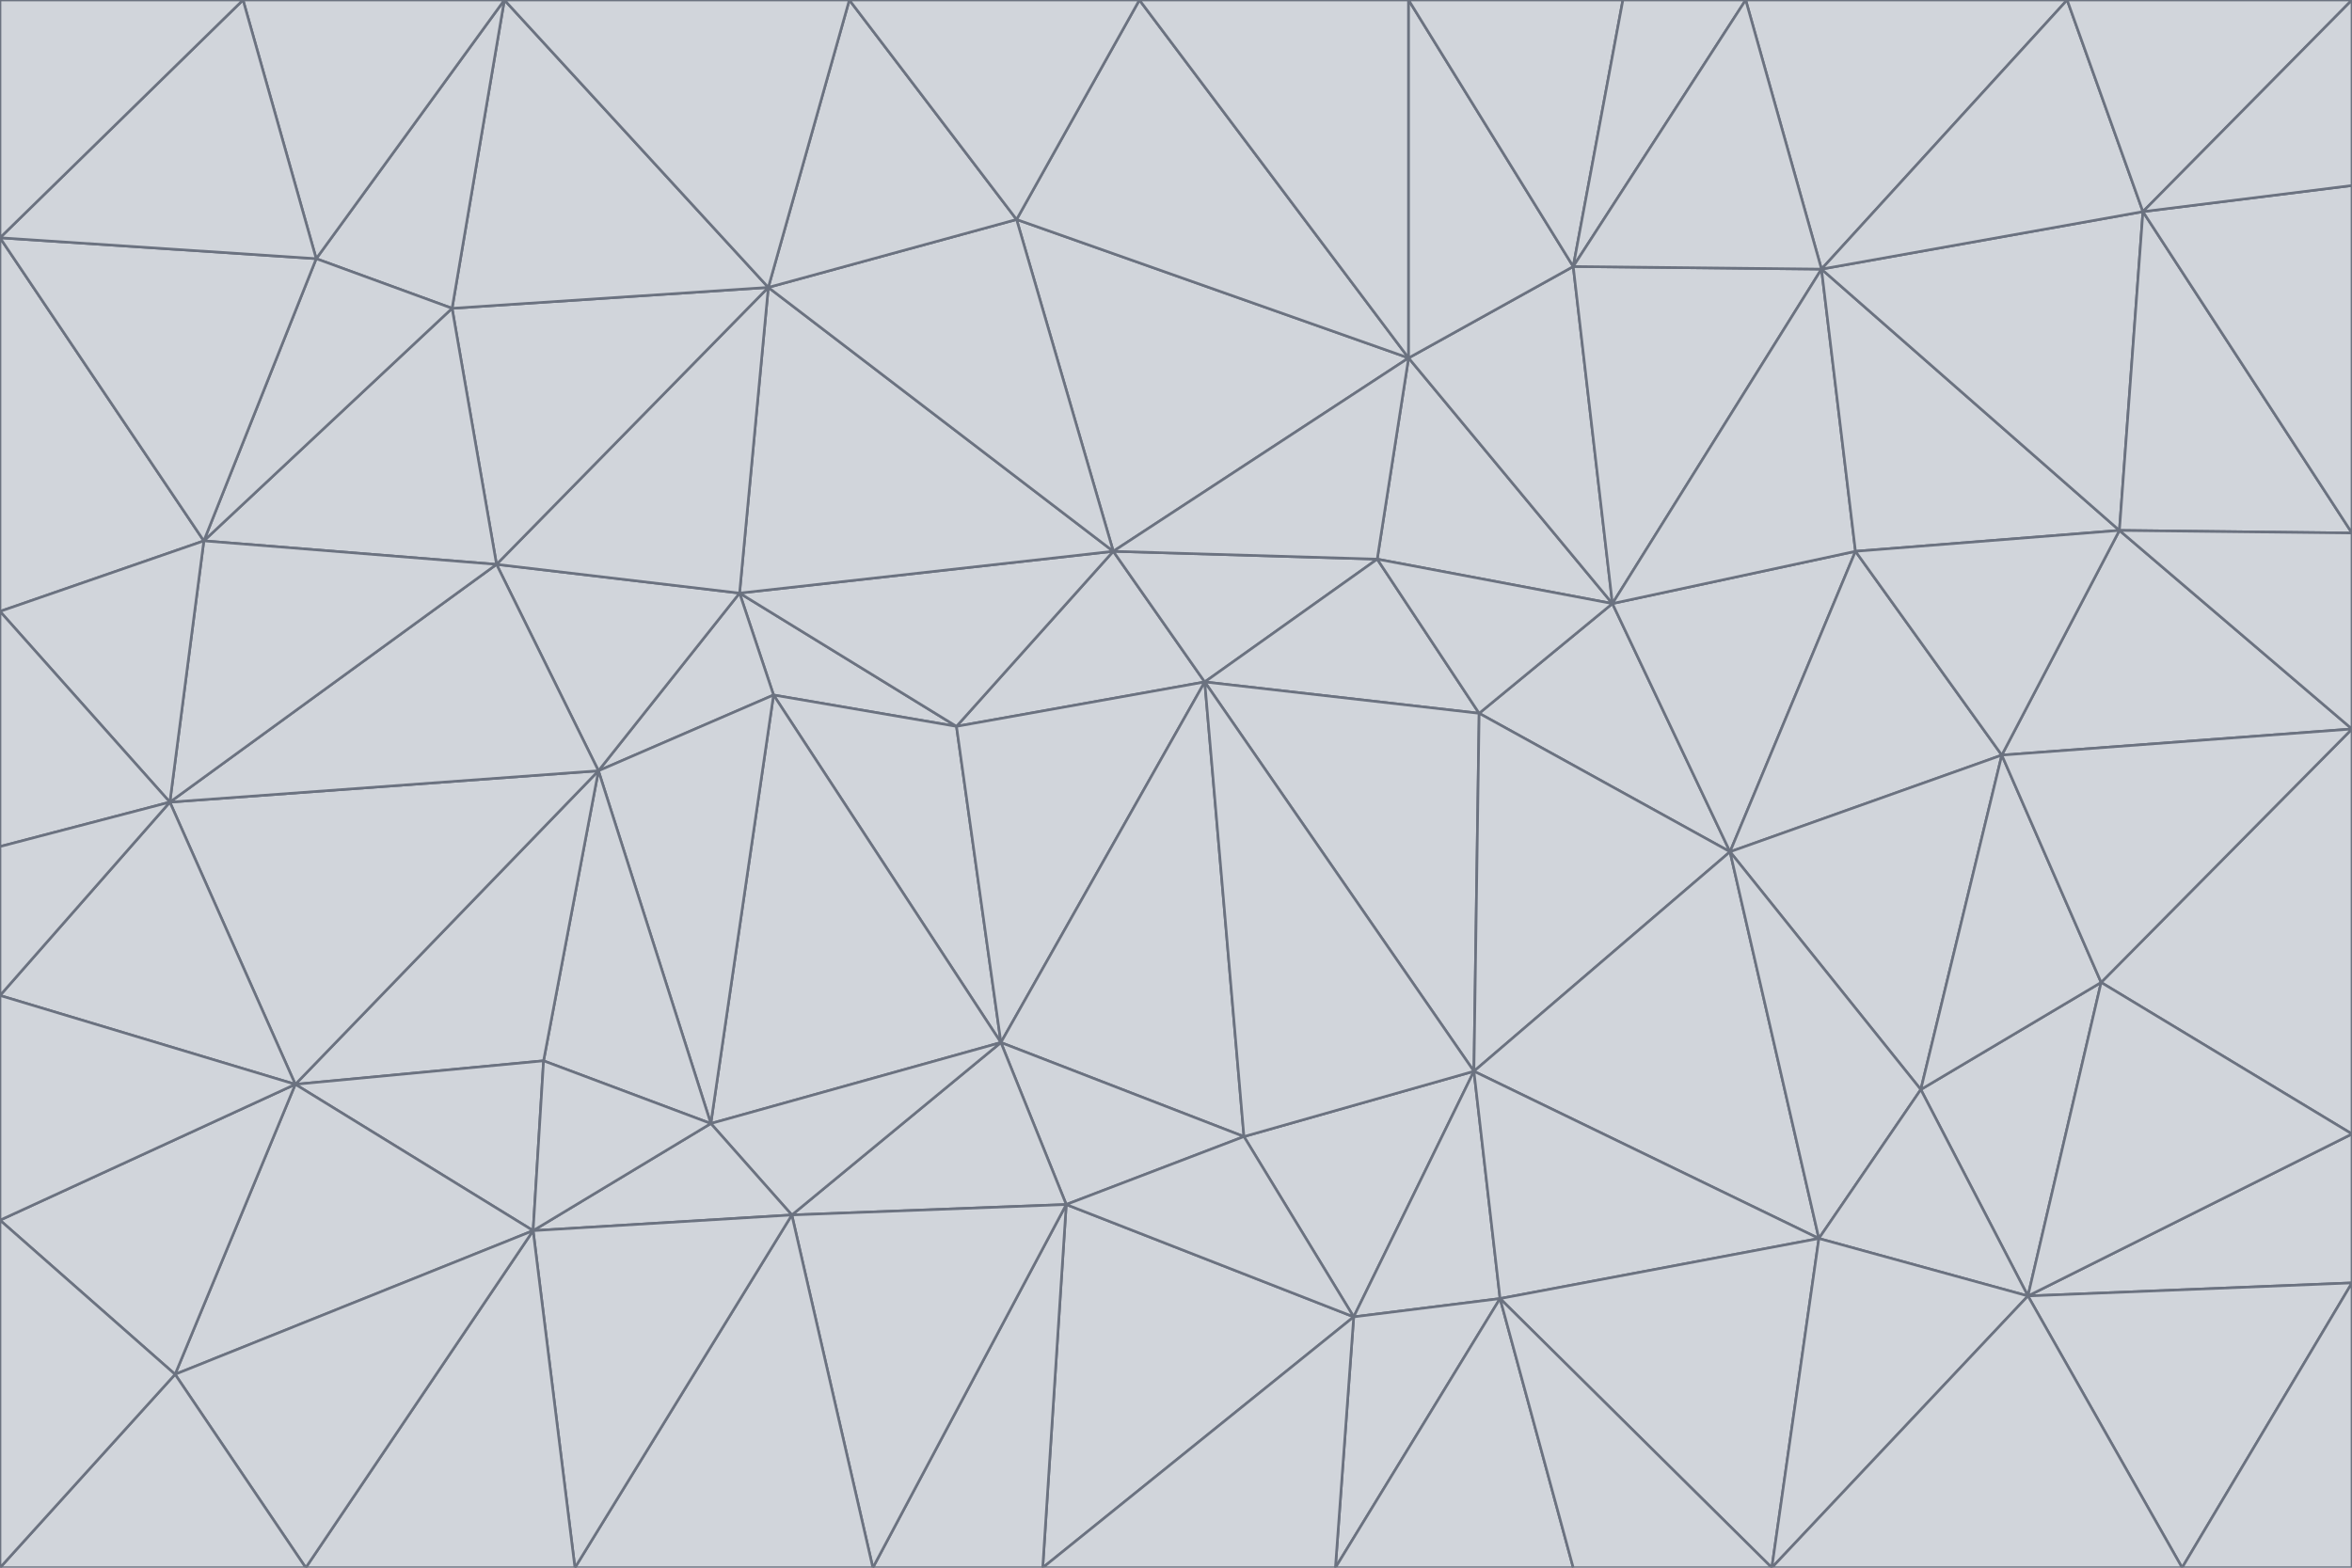 <svg id="visual" viewBox="0 0 900 600" width="900" height="600" xmlns="http://www.w3.org/2000/svg" xmlns:xlink="http://www.w3.org/1999/xlink" version="1.1"><g stroke-width="1" stroke-linejoin="bevel"><path d="M461 261L426 211L366 278Z" fill="#d1d5db" stroke="#6b7280"></path><path d="M283 227L296 266L366 278Z" fill="#d1d5db" stroke="#6b7280"></path><path d="M461 261L527 214L426 211Z" fill="#d1d5db" stroke="#6b7280"></path><path d="M426 211L283 227L366 278Z" fill="#d1d5db" stroke="#6b7280"></path><path d="M296 266L383 399L366 278Z" fill="#d1d5db" stroke="#6b7280"></path><path d="M366 278L383 399L461 261Z" fill="#d1d5db" stroke="#6b7280"></path><path d="M461 261L566 273L527 214Z" fill="#d1d5db" stroke="#6b7280"></path><path d="M564 410L566 273L461 261Z" fill="#d1d5db" stroke="#6b7280"></path><path d="M539 137L389 84L426 211Z" fill="#d1d5db" stroke="#6b7280"></path><path d="M426 211L294 110L283 227Z" fill="#d1d5db" stroke="#6b7280"></path><path d="M617 231L539 137L527 214Z" fill="#d1d5db" stroke="#6b7280"></path><path d="M527 214L539 137L426 211Z" fill="#d1d5db" stroke="#6b7280"></path><path d="M283 227L229 295L296 266Z" fill="#d1d5db" stroke="#6b7280"></path><path d="M296 266L272 430L383 399Z" fill="#d1d5db" stroke="#6b7280"></path><path d="M190 216L229 295L283 227Z" fill="#d1d5db" stroke="#6b7280"></path><path d="M383 399L476 435L461 261Z" fill="#d1d5db" stroke="#6b7280"></path><path d="M389 84L294 110L426 211Z" fill="#d1d5db" stroke="#6b7280"></path><path d="M383 399L408 461L476 435Z" fill="#d1d5db" stroke="#6b7280"></path><path d="M303 465L408 461L383 399Z" fill="#d1d5db" stroke="#6b7280"></path><path d="M662 326L617 231L566 273Z" fill="#d1d5db" stroke="#6b7280"></path><path d="M566 273L617 231L527 214Z" fill="#d1d5db" stroke="#6b7280"></path><path d="M518 504L564 410L476 435Z" fill="#d1d5db" stroke="#6b7280"></path><path d="M476 435L564 410L461 261Z" fill="#d1d5db" stroke="#6b7280"></path><path d="M229 295L272 430L296 266Z" fill="#d1d5db" stroke="#6b7280"></path><path d="M294 110L190 216L283 227Z" fill="#d1d5db" stroke="#6b7280"></path><path d="M229 295L208 406L272 430Z" fill="#d1d5db" stroke="#6b7280"></path><path d="M272 430L303 465L383 399Z" fill="#d1d5db" stroke="#6b7280"></path><path d="M617 231L602 102L539 137Z" fill="#d1d5db" stroke="#6b7280"></path><path d="M539 137L436 0L389 84Z" fill="#d1d5db" stroke="#6b7280"></path><path d="M113 415L208 406L229 295Z" fill="#d1d5db" stroke="#6b7280"></path><path d="M272 430L204 471L303 465Z" fill="#d1d5db" stroke="#6b7280"></path><path d="M564 410L662 326L566 273Z" fill="#d1d5db" stroke="#6b7280"></path><path d="M617 231L697 103L602 102Z" fill="#d1d5db" stroke="#6b7280"></path><path d="M539 0L436 0L539 137Z" fill="#d1d5db" stroke="#6b7280"></path><path d="M389 84L325 0L294 110Z" fill="#d1d5db" stroke="#6b7280"></path><path d="M399 600L518 504L408 461Z" fill="#d1d5db" stroke="#6b7280"></path><path d="M408 461L518 504L476 435Z" fill="#d1d5db" stroke="#6b7280"></path><path d="M564 410L696 474L662 326Z" fill="#d1d5db" stroke="#6b7280"></path><path d="M436 0L325 0L389 84Z" fill="#d1d5db" stroke="#6b7280"></path><path d="M294 110L173 118L190 216Z" fill="#d1d5db" stroke="#6b7280"></path><path d="M193 0L173 118L294 110Z" fill="#d1d5db" stroke="#6b7280"></path><path d="M113 415L204 471L208 406Z" fill="#d1d5db" stroke="#6b7280"></path><path d="M602 102L539 0L539 137Z" fill="#d1d5db" stroke="#6b7280"></path><path d="M518 504L574 497L564 410Z" fill="#d1d5db" stroke="#6b7280"></path><path d="M208 406L204 471L272 430Z" fill="#d1d5db" stroke="#6b7280"></path><path d="M334 600L399 600L408 461Z" fill="#d1d5db" stroke="#6b7280"></path><path d="M113 415L229 295L65 307Z" fill="#d1d5db" stroke="#6b7280"></path><path d="M662 326L710 211L617 231Z" fill="#d1d5db" stroke="#6b7280"></path><path d="M602 102L621 0L539 0Z" fill="#d1d5db" stroke="#6b7280"></path><path d="M710 211L697 103L617 231Z" fill="#d1d5db" stroke="#6b7280"></path><path d="M193 0L121 99L173 118Z" fill="#d1d5db" stroke="#6b7280"></path><path d="M173 118L78 207L190 216Z" fill="#d1d5db" stroke="#6b7280"></path><path d="M668 0L621 0L602 102Z" fill="#d1d5db" stroke="#6b7280"></path><path d="M65 307L229 295L190 216Z" fill="#d1d5db" stroke="#6b7280"></path><path d="M121 99L78 207L173 118Z" fill="#d1d5db" stroke="#6b7280"></path><path d="M325 0L193 0L294 110Z" fill="#d1d5db" stroke="#6b7280"></path><path d="M334 600L408 461L303 465Z" fill="#d1d5db" stroke="#6b7280"></path><path d="M518 504L511 600L574 497Z" fill="#d1d5db" stroke="#6b7280"></path><path d="M334 600L303 465L220 600Z" fill="#d1d5db" stroke="#6b7280"></path><path d="M78 207L65 307L190 216Z" fill="#d1d5db" stroke="#6b7280"></path><path d="M220 600L303 465L204 471Z" fill="#d1d5db" stroke="#6b7280"></path><path d="M399 600L511 600L518 504Z" fill="#d1d5db" stroke="#6b7280"></path><path d="M662 326L766 289L710 211Z" fill="#d1d5db" stroke="#6b7280"></path><path d="M710 211L811 203L697 103Z" fill="#d1d5db" stroke="#6b7280"></path><path d="M735 417L766 289L662 326Z" fill="#d1d5db" stroke="#6b7280"></path><path d="M696 474L564 410L574 497Z" fill="#d1d5db" stroke="#6b7280"></path><path d="M678 600L696 474L574 497Z" fill="#d1d5db" stroke="#6b7280"></path><path d="M696 474L735 417L662 326Z" fill="#d1d5db" stroke="#6b7280"></path><path d="M791 0L668 0L697 103Z" fill="#d1d5db" stroke="#6b7280"></path><path d="M697 103L668 0L602 102Z" fill="#d1d5db" stroke="#6b7280"></path><path d="M511 600L602 600L574 497Z" fill="#d1d5db" stroke="#6b7280"></path><path d="M117 600L220 600L204 471Z" fill="#d1d5db" stroke="#6b7280"></path><path d="M900 279L811 203L766 289Z" fill="#d1d5db" stroke="#6b7280"></path><path d="M766 289L811 203L710 211Z" fill="#d1d5db" stroke="#6b7280"></path><path d="M776 496L804 376L735 417Z" fill="#d1d5db" stroke="#6b7280"></path><path d="M735 417L804 376L766 289Z" fill="#d1d5db" stroke="#6b7280"></path><path d="M776 496L735 417L696 474Z" fill="#d1d5db" stroke="#6b7280"></path><path d="M193 0L93 0L121 99Z" fill="#d1d5db" stroke="#6b7280"></path><path d="M0 91L0 234L78 207Z" fill="#d1d5db" stroke="#6b7280"></path><path d="M78 207L0 234L65 307Z" fill="#d1d5db" stroke="#6b7280"></path><path d="M0 91L78 207L121 99Z" fill="#d1d5db" stroke="#6b7280"></path><path d="M65 307L0 381L113 415Z" fill="#d1d5db" stroke="#6b7280"></path><path d="M113 415L67 526L204 471Z" fill="#d1d5db" stroke="#6b7280"></path><path d="M0 234L0 324L65 307Z" fill="#d1d5db" stroke="#6b7280"></path><path d="M0 324L0 381L65 307Z" fill="#d1d5db" stroke="#6b7280"></path><path d="M602 600L678 600L574 497Z" fill="#d1d5db" stroke="#6b7280"></path><path d="M678 600L776 496L696 474Z" fill="#d1d5db" stroke="#6b7280"></path><path d="M0 467L67 526L113 415Z" fill="#d1d5db" stroke="#6b7280"></path><path d="M93 0L0 91L121 99Z" fill="#d1d5db" stroke="#6b7280"></path><path d="M811 203L820 81L697 103Z" fill="#d1d5db" stroke="#6b7280"></path><path d="M900 204L820 81L811 203Z" fill="#d1d5db" stroke="#6b7280"></path><path d="M67 526L117 600L204 471Z" fill="#d1d5db" stroke="#6b7280"></path><path d="M820 81L791 0L697 103Z" fill="#d1d5db" stroke="#6b7280"></path><path d="M0 381L0 467L113 415Z" fill="#d1d5db" stroke="#6b7280"></path><path d="M67 526L0 600L117 600Z" fill="#d1d5db" stroke="#6b7280"></path><path d="M93 0L0 0L0 91Z" fill="#d1d5db" stroke="#6b7280"></path><path d="M900 434L900 279L804 376Z" fill="#d1d5db" stroke="#6b7280"></path><path d="M804 376L900 279L766 289Z" fill="#d1d5db" stroke="#6b7280"></path><path d="M820 81L900 0L791 0Z" fill="#d1d5db" stroke="#6b7280"></path><path d="M900 279L900 204L811 203Z" fill="#d1d5db" stroke="#6b7280"></path><path d="M900 491L900 434L776 496Z" fill="#d1d5db" stroke="#6b7280"></path><path d="M776 496L900 434L804 376Z" fill="#d1d5db" stroke="#6b7280"></path><path d="M900 204L900 71L820 81Z" fill="#d1d5db" stroke="#6b7280"></path><path d="M0 467L0 600L67 526Z" fill="#d1d5db" stroke="#6b7280"></path><path d="M835 600L900 491L776 496Z" fill="#d1d5db" stroke="#6b7280"></path><path d="M678 600L835 600L776 496Z" fill="#d1d5db" stroke="#6b7280"></path><path d="M900 71L900 0L820 81Z" fill="#d1d5db" stroke="#6b7280"></path><path d="M835 600L900 600L900 491Z" fill="#d1d5db" stroke="#6b7280"></path></g></svg>